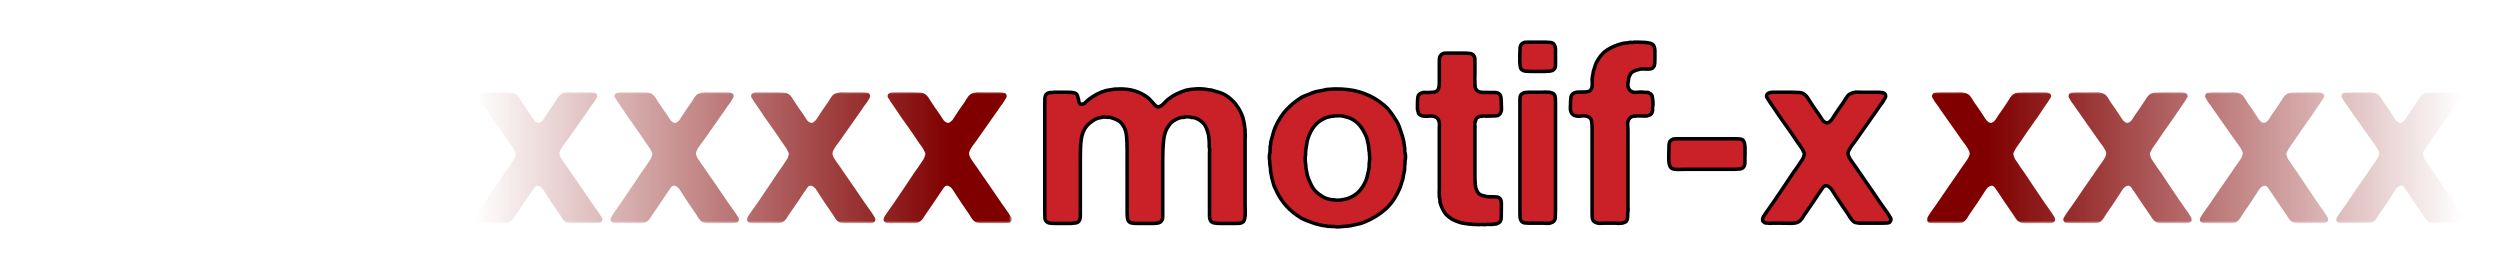 <?xml version="1.0" encoding="utf-8"?>
<!-- Generator: Adobe Illustrator 16.0.0, SVG Export Plug-In . SVG Version: 6.00 Build 0)  -->
<!DOCTYPE svg PUBLIC "-//W3C//DTD SVG 1.1//EN" "http://www.w3.org/Graphics/SVG/1.1/DTD/svg11.dtd">
<svg version="1.1" id="Layer_1" xmlns="http://www.w3.org/2000/svg" xmlns:xlink="http://www.w3.org/1999/xlink" x="0px" y="0px"
	 width="708px" height="75px" viewBox="0 0 708 75" enable-background="new 0 0 708 75" xml:space="preserve">
<defs>
	<filter id="Adobe_OpacityMaskFilter" filterUnits="userSpaceOnUse" x="134.261" y="26.085" width="152.329" height="37.171">
		<feColorMatrix  type="matrix" values="1 0 0 0 0  0 1 0 0 0  0 0 1 0 0  0 0 0 1 0"/>
	</filter>
</defs>
<mask maskUnits="userSpaceOnUse" x="134.261" y="26.085" width="152.329" height="37.171" id="SVGID_1_">
	<g filter="url(#Adobe_OpacityMaskFilter)">
		
			<linearGradient id="SVGID_2_" gradientUnits="userSpaceOnUse" x1="-197.575" y1="44.25" x2="61.649" y2="44.25" gradientTransform="matrix(0.601 0 0 1 252.939 0)">
			<stop  offset="0" style="stop-color:#FFFFFF;stop-opacity:0"/>
			<stop  offset="0.865" style="stop-color:#FFFFFF"/>
		</linearGradient>
		<rect x="134.167" y="14.5" fill="url(#SVGID_2_)" width="155.833" height="59.5"/>
	</g>
</mask>
<g mask="url(#SVGID_1_)">
	<path fill="#800000000080000000" d="M136.94,26.128h5.76c0.671,0,1.307,0.024,1.908,0.072c0.6,0.048,1.091,0.216,1.476,0.504
		c0.335,0.241,0.636,0.565,0.9,0.972c0.263,0.408,0.516,0.804,0.756,1.188c0.383,0.625,0.792,1.236,1.224,1.836
		c0.432,0.601,0.864,1.213,1.296,1.836c0.239,0.385,0.515,0.817,0.828,1.296c0.312,0.48,0.708,0.792,1.188,0.936
		c0.191,0.048,0.372,0.036,0.54-0.036c0.168-0.072,0.299-0.155,0.396-0.252c0.335-0.24,0.6-0.528,0.792-0.864
		c0.191-0.335,0.407-0.671,0.648-1.008c0.384-0.624,0.792-1.235,1.224-1.836c0.432-0.6,0.864-1.212,1.296-1.836
		c0.384-0.671,0.756-1.248,1.116-1.728c0.36-0.479,0.972-0.816,1.836-1.008c0.335-0.096,0.695-0.131,1.08-0.108
		c0.384,0.025,0.767,0.036,1.152,0.036h4.464c0.479,0,0.947,0.036,1.404,0.108c0.456,0.072,0.731,0.3,0.828,0.684
		c0.095,0.241,0.083,0.468-0.036,0.684c-0.121,0.216-0.229,0.396-0.324,0.54c-0.241,0.48-0.529,0.925-0.864,1.332
		c-0.336,0.409-0.648,0.853-0.936,1.332c-1.105,1.537-2.185,3.073-3.24,4.608c-1.056,1.537-2.136,3.072-3.24,4.608
		c-0.288,0.385-0.576,0.768-0.864,1.152c-0.288,0.385-0.552,0.817-0.792,1.296c-0.097,0.144-0.18,0.336-0.252,0.576
		c-0.072,0.241-0.084,0.48-0.036,0.72c0.144,0.529,0.347,0.972,0.612,1.332c0.263,0.36,0.515,0.732,0.756,1.116
		c0.288,0.385,0.576,0.781,0.864,1.188c0.288,0.408,0.551,0.804,0.792,1.188c1.055,1.488,2.088,2.977,3.096,4.464
		c1.008,1.488,2.04,3,3.096,4.536c0.384,0.576,0.792,1.152,1.224,1.728c0.432,0.576,0.839,1.177,1.224,1.8
		c0.096,0.144,0.216,0.349,0.36,0.612c0.144,0.264,0.144,0.54,0,0.828c-0.097,0.336-0.36,0.529-0.792,0.576
		c-0.432,0.048-0.889,0.072-1.368,0.072h-6.624c-0.241-0.047-0.48-0.083-0.72-0.108c-0.241-0.023-0.48-0.083-0.72-0.18
		c-0.529-0.384-0.961-0.864-1.296-1.44c-0.336-0.576-0.696-1.127-1.08-1.656c-0.529-0.72-1.033-1.451-1.512-2.196
		c-0.48-0.744-0.96-1.476-1.44-2.196c-0.288-0.432-0.637-0.972-1.044-1.62c-0.408-0.648-0.876-1.044-1.404-1.188
		c-0.336-0.096-0.625-0.036-0.864,0.18c-0.241,0.216-0.408,0.421-0.504,0.612c-0.385,0.528-0.756,1.068-1.116,1.62
		c-0.36,0.553-0.732,1.116-1.116,1.692l-2.808,4.104c-0.241,0.385-0.493,0.769-0.756,1.152c-0.265,0.385-0.612,0.696-1.044,0.936
		c-0.529,0.241-1.285,0.349-2.268,0.324c-0.984-0.023-1.861-0.036-2.628-0.036h-2.376c-0.192,0-0.396,0.012-0.612,0.036
		c-0.216,0.025-0.396,0.013-0.54-0.036c-0.192-0.047-0.372-0.06-0.54-0.036c-0.168,0.025-0.324-0.011-0.468-0.108
		c-0.144-0.096-0.252-0.18-0.324-0.252c-0.072-0.072-0.156-0.155-0.252-0.252c-0.048-0.479,0.024-0.875,0.216-1.188
		c0.191-0.312,0.383-0.612,0.576-0.9c0.384-0.527,0.756-1.055,1.116-1.584c0.36-0.527,0.731-1.055,1.116-1.584
		c0.96-1.392,1.919-2.808,2.88-4.248c0.959-1.44,1.919-2.88,2.88-4.32c0.335-0.432,0.648-0.864,0.936-1.296
		c0.288-0.432,0.576-0.864,0.864-1.296c0.24-0.335,0.468-0.671,0.684-1.008c0.216-0.335,0.371-0.744,0.468-1.224
		c0.095-0.239,0.095-0.456,0-0.648c-0.097-0.191-0.169-0.335-0.216-0.432c-0.241-0.527-0.516-0.996-0.828-1.404
		c-0.313-0.407-0.612-0.828-0.9-1.26c-1.104-1.68-2.221-3.3-3.348-4.86c-1.128-1.559-2.245-3.179-3.348-4.86
		c-0.241-0.384-0.504-0.767-0.792-1.152c-0.288-0.384-0.552-0.792-0.792-1.224c-0.097-0.144-0.205-0.312-0.324-0.504
		c-0.12-0.191-0.133-0.407-0.036-0.648c0.095-0.24,0.216-0.396,0.36-0.468c0.144-0.072,0.335-0.155,0.576-0.252
		C136.652,26.2,136.843,26.176,136.94,26.128z"/>
	<path fill="#800000000080000000" d="M175.603,26.128h5.76c0.671,0,1.307,0.024,1.908,0.072c0.6,0.048,1.091,0.216,1.476,0.504
		c0.335,0.241,0.636,0.565,0.9,0.972c0.263,0.408,0.516,0.804,0.756,1.188c0.383,0.625,0.792,1.236,1.224,1.836
		c0.432,0.601,0.864,1.213,1.296,1.836c0.239,0.385,0.515,0.817,0.828,1.296c0.312,0.48,0.708,0.792,1.188,0.936
		c0.191,0.048,0.372,0.036,0.54-0.036c0.168-0.072,0.299-0.155,0.396-0.252c0.335-0.24,0.6-0.528,0.792-0.864
		c0.191-0.335,0.407-0.671,0.648-1.008c0.384-0.624,0.792-1.235,1.224-1.836c0.432-0.6,0.864-1.212,1.296-1.836
		c0.384-0.671,0.756-1.248,1.116-1.728c0.36-0.479,0.972-0.816,1.836-1.008c0.335-0.096,0.695-0.131,1.08-0.108
		c0.384,0.025,0.767,0.036,1.152,0.036h4.464c0.479,0,0.947,0.036,1.404,0.108c0.456,0.072,0.731,0.3,0.828,0.684
		c0.095,0.241,0.083,0.468-0.036,0.684c-0.121,0.216-0.229,0.396-0.324,0.54c-0.241,0.48-0.529,0.925-0.864,1.332
		c-0.336,0.409-0.648,0.853-0.936,1.332c-1.105,1.537-2.185,3.073-3.24,4.608c-1.056,1.537-2.136,3.072-3.24,4.608
		c-0.288,0.385-0.576,0.768-0.864,1.152c-0.288,0.385-0.552,0.817-0.792,1.296c-0.097,0.144-0.18,0.336-0.252,0.576
		c-0.072,0.241-0.084,0.48-0.036,0.72c0.144,0.529,0.347,0.972,0.612,1.332c0.263,0.36,0.515,0.732,0.756,1.116
		c0.288,0.385,0.576,0.781,0.864,1.188c0.288,0.408,0.551,0.804,0.792,1.188c1.055,1.488,2.088,2.977,3.096,4.464
		c1.008,1.488,2.04,3,3.096,4.536c0.384,0.576,0.792,1.152,1.224,1.728c0.432,0.576,0.839,1.177,1.224,1.8
		c0.096,0.144,0.216,0.349,0.36,0.612c0.144,0.264,0.144,0.54,0,0.828c-0.097,0.336-0.36,0.529-0.792,0.576
		c-0.432,0.048-0.889,0.072-1.368,0.072h-6.624c-0.241-0.047-0.48-0.083-0.72-0.108c-0.241-0.023-0.48-0.083-0.72-0.18
		c-0.529-0.384-0.961-0.864-1.296-1.44c-0.336-0.576-0.696-1.127-1.08-1.656c-0.529-0.72-1.033-1.451-1.512-2.196
		c-0.48-0.744-0.96-1.476-1.44-2.196c-0.288-0.432-0.637-0.972-1.044-1.62c-0.408-0.648-0.876-1.044-1.404-1.188
		c-0.336-0.096-0.625-0.036-0.864,0.18c-0.241,0.216-0.408,0.421-0.504,0.612c-0.385,0.528-0.756,1.068-1.116,1.62
		c-0.36,0.553-0.732,1.116-1.116,1.692l-2.808,4.104c-0.241,0.385-0.493,0.769-0.756,1.152c-0.265,0.385-0.612,0.696-1.044,0.936
		c-0.529,0.241-1.285,0.349-2.268,0.324c-0.984-0.023-1.861-0.036-2.628-0.036h-2.376c-0.192,0-0.396,0.012-0.612,0.036
		c-0.216,0.025-0.396,0.013-0.54-0.036c-0.192-0.047-0.372-0.06-0.54-0.036c-0.168,0.025-0.324-0.011-0.468-0.108
		c-0.144-0.096-0.252-0.18-0.324-0.252c-0.072-0.072-0.156-0.155-0.252-0.252c-0.048-0.479,0.024-0.875,0.216-1.188
		c0.191-0.312,0.383-0.612,0.576-0.9c0.384-0.527,0.756-1.055,1.116-1.584c0.36-0.527,0.731-1.055,1.116-1.584
		c0.96-1.392,1.919-2.808,2.88-4.248c0.959-1.44,1.919-2.88,2.88-4.32c0.335-0.432,0.648-0.864,0.936-1.296
		c0.288-0.432,0.576-0.864,0.864-1.296c0.24-0.335,0.468-0.671,0.684-1.008c0.216-0.335,0.371-0.744,0.468-1.224
		c0.095-0.239,0.095-0.456,0-0.648c-0.097-0.191-0.169-0.335-0.216-0.432c-0.241-0.527-0.516-0.996-0.828-1.404
		c-0.313-0.407-0.612-0.828-0.9-1.26c-1.104-1.68-2.221-3.3-3.348-4.86c-1.128-1.559-2.245-3.179-3.348-4.86
		c-0.241-0.384-0.504-0.767-0.792-1.152c-0.288-0.384-0.552-0.792-0.792-1.224c-0.097-0.144-0.205-0.312-0.324-0.504
		c-0.12-0.191-0.133-0.407-0.036-0.648c0.095-0.24,0.216-0.396,0.36-0.468c0.144-0.072,0.335-0.155,0.576-0.252
		C175.315,26.2,175.506,26.176,175.603,26.128z"/>
	<path fill="#800000000080000000" d="M214.266,26.128h5.76c0.671,0,1.307,0.024,1.908,0.072c0.6,0.048,1.091,0.216,1.476,0.504
		c0.335,0.241,0.636,0.565,0.9,0.972c0.263,0.408,0.516,0.804,0.756,1.188c0.383,0.625,0.792,1.236,1.224,1.836
		c0.432,0.601,0.864,1.213,1.296,1.836c0.239,0.385,0.515,0.817,0.828,1.296c0.312,0.48,0.708,0.792,1.188,0.936
		c0.191,0.048,0.372,0.036,0.54-0.036c0.168-0.072,0.299-0.155,0.396-0.252c0.335-0.24,0.6-0.528,0.792-0.864
		c0.191-0.335,0.407-0.671,0.648-1.008c0.384-0.624,0.792-1.235,1.224-1.836c0.432-0.6,0.864-1.212,1.296-1.836
		c0.384-0.671,0.756-1.248,1.116-1.728c0.36-0.479,0.972-0.816,1.836-1.008c0.335-0.096,0.695-0.131,1.08-0.108
		c0.384,0.025,0.767,0.036,1.152,0.036h4.464c0.479,0,0.947,0.036,1.404,0.108c0.456,0.072,0.731,0.3,0.828,0.684
		c0.095,0.241,0.083,0.468-0.036,0.684c-0.121,0.216-0.229,0.396-0.324,0.54c-0.241,0.48-0.529,0.925-0.864,1.332
		c-0.336,0.409-0.648,0.853-0.936,1.332c-1.105,1.537-2.185,3.073-3.24,4.608c-1.056,1.537-2.136,3.072-3.24,4.608
		c-0.288,0.385-0.576,0.768-0.864,1.152c-0.288,0.385-0.552,0.817-0.792,1.296c-0.097,0.144-0.18,0.336-0.252,0.576
		c-0.072,0.241-0.084,0.48-0.036,0.72c0.144,0.529,0.347,0.972,0.612,1.332c0.263,0.36,0.515,0.732,0.756,1.116
		c0.288,0.385,0.576,0.781,0.864,1.188c0.288,0.408,0.551,0.804,0.792,1.188c1.055,1.488,2.088,2.977,3.096,4.464
		c1.008,1.488,2.04,3,3.096,4.536c0.384,0.576,0.792,1.152,1.224,1.728c0.432,0.576,0.839,1.177,1.224,1.8
		c0.096,0.144,0.216,0.349,0.36,0.612c0.144,0.264,0.144,0.54,0,0.828c-0.097,0.336-0.36,0.529-0.792,0.576
		c-0.432,0.048-0.889,0.072-1.368,0.072h-6.624c-0.241-0.047-0.48-0.083-0.72-0.108c-0.241-0.023-0.48-0.083-0.72-0.18
		c-0.529-0.384-0.961-0.864-1.296-1.44c-0.336-0.576-0.696-1.127-1.08-1.656c-0.529-0.72-1.033-1.451-1.512-2.196
		c-0.48-0.744-0.96-1.476-1.44-2.196c-0.288-0.432-0.637-0.972-1.044-1.62c-0.408-0.648-0.876-1.044-1.404-1.188
		c-0.336-0.096-0.625-0.036-0.864,0.18c-0.241,0.216-0.408,0.421-0.504,0.612c-0.385,0.528-0.756,1.068-1.116,1.62
		c-0.36,0.553-0.732,1.116-1.116,1.692l-2.808,4.104c-0.241,0.385-0.493,0.769-0.756,1.152c-0.265,0.385-0.612,0.696-1.044,0.936
		c-0.529,0.241-1.285,0.349-2.268,0.324c-0.984-0.023-1.861-0.036-2.628-0.036h-2.376c-0.192,0-0.396,0.012-0.612,0.036
		c-0.216,0.025-0.396,0.013-0.54-0.036c-0.192-0.047-0.372-0.06-0.54-0.036c-0.168,0.025-0.324-0.011-0.468-0.108
		c-0.144-0.096-0.252-0.18-0.324-0.252c-0.072-0.072-0.156-0.155-0.252-0.252c-0.048-0.479,0.024-0.875,0.216-1.188
		c0.191-0.312,0.383-0.612,0.576-0.9c0.384-0.527,0.756-1.055,1.116-1.584c0.36-0.527,0.731-1.055,1.116-1.584
		c0.96-1.392,1.919-2.808,2.88-4.248c0.959-1.44,1.919-2.88,2.88-4.32c0.335-0.432,0.648-0.864,0.936-1.296
		c0.288-0.432,0.576-0.864,0.864-1.296c0.24-0.335,0.468-0.671,0.684-1.008c0.216-0.335,0.371-0.744,0.468-1.224
		c0.095-0.239,0.095-0.456,0-0.648c-0.097-0.191-0.169-0.335-0.216-0.432c-0.241-0.527-0.516-0.996-0.828-1.404
		c-0.313-0.407-0.612-0.828-0.9-1.26c-1.104-1.68-2.221-3.3-3.348-4.86c-1.128-1.559-2.245-3.179-3.348-4.86
		c-0.241-0.384-0.504-0.767-0.792-1.152c-0.288-0.384-0.552-0.792-0.792-1.224c-0.097-0.144-0.205-0.312-0.324-0.504
		c-0.12-0.191-0.133-0.407-0.036-0.648c0.095-0.24,0.216-0.396,0.36-0.468c0.144-0.072,0.335-0.155,0.576-0.252
		C213.978,26.2,214.169,26.176,214.266,26.128z"/>
	<path fill="#800000000080000000" d="M252.929,26.128h5.76c0.671,0,1.307,0.024,1.908,0.072c0.6,0.048,1.091,0.216,1.476,0.504
		c0.335,0.241,0.636,0.565,0.9,0.972c0.263,0.408,0.516,0.804,0.756,1.188c0.383,0.625,0.792,1.236,1.224,1.836
		c0.432,0.601,0.864,1.213,1.296,1.836c0.239,0.385,0.515,0.817,0.828,1.296c0.312,0.48,0.708,0.792,1.188,0.936
		c0.191,0.048,0.372,0.036,0.54-0.036c0.168-0.072,0.299-0.155,0.396-0.252c0.335-0.24,0.6-0.528,0.792-0.864
		c0.191-0.335,0.407-0.671,0.648-1.008c0.384-0.624,0.792-1.235,1.224-1.836c0.432-0.6,0.864-1.212,1.296-1.836
		c0.384-0.671,0.756-1.248,1.116-1.728c0.36-0.479,0.972-0.816,1.836-1.008c0.335-0.096,0.695-0.131,1.08-0.108
		c0.384,0.025,0.767,0.036,1.152,0.036h4.464c0.479,0,0.947,0.036,1.404,0.108c0.456,0.072,0.731,0.3,0.828,0.684
		c0.095,0.241,0.083,0.468-0.036,0.684c-0.121,0.216-0.229,0.396-0.324,0.54c-0.241,0.48-0.529,0.925-0.864,1.332
		c-0.336,0.409-0.648,0.853-0.936,1.332c-1.105,1.537-2.185,3.073-3.24,4.608c-1.056,1.537-2.136,3.072-3.24,4.608
		c-0.288,0.385-0.576,0.768-0.864,1.152c-0.288,0.385-0.552,0.817-0.792,1.296c-0.097,0.144-0.18,0.336-0.252,0.576
		c-0.072,0.241-0.084,0.48-0.036,0.72c0.144,0.529,0.347,0.972,0.612,1.332c0.263,0.36,0.515,0.732,0.756,1.116
		c0.288,0.385,0.576,0.781,0.864,1.188c0.288,0.408,0.551,0.804,0.792,1.188c1.055,1.488,2.088,2.977,3.096,4.464
		c1.008,1.488,2.04,3,3.096,4.536c0.384,0.576,0.792,1.152,1.224,1.728c0.432,0.576,0.839,1.177,1.224,1.8
		c0.096,0.144,0.216,0.349,0.36,0.612c0.144,0.264,0.144,0.54,0,0.828c-0.097,0.336-0.36,0.529-0.792,0.576
		c-0.432,0.048-0.889,0.072-1.368,0.072h-6.624c-0.241-0.047-0.48-0.083-0.72-0.108c-0.241-0.023-0.48-0.083-0.72-0.18
		c-0.529-0.384-0.961-0.864-1.296-1.44c-0.336-0.576-0.696-1.127-1.08-1.656c-0.529-0.72-1.033-1.451-1.512-2.196
		c-0.48-0.744-0.96-1.476-1.44-2.196c-0.288-0.432-0.637-0.972-1.044-1.62c-0.408-0.648-0.876-1.044-1.404-1.188
		c-0.336-0.096-0.625-0.036-0.864,0.18c-0.241,0.216-0.408,0.421-0.504,0.612c-0.385,0.528-0.756,1.068-1.116,1.62
		c-0.36,0.553-0.732,1.116-1.116,1.692l-2.808,4.104c-0.241,0.385-0.493,0.769-0.756,1.152c-0.265,0.385-0.612,0.696-1.044,0.936
		c-0.529,0.241-1.285,0.349-2.268,0.324c-0.984-0.023-1.861-0.036-2.628-0.036h-2.376c-0.192,0-0.396,0.012-0.612,0.036
		c-0.216,0.025-0.396,0.013-0.54-0.036c-0.192-0.047-0.372-0.06-0.54-0.036c-0.168,0.025-0.324-0.011-0.468-0.108
		c-0.144-0.096-0.252-0.18-0.324-0.252c-0.072-0.072-0.156-0.155-0.252-0.252c-0.048-0.479,0.024-0.875,0.216-1.188
		c0.191-0.312,0.383-0.612,0.576-0.9c0.384-0.527,0.756-1.055,1.116-1.584c0.36-0.527,0.731-1.055,1.116-1.584
		c0.96-1.392,1.919-2.808,2.88-4.248c0.959-1.44,1.919-2.88,2.88-4.32c0.335-0.432,0.648-0.864,0.936-1.296
		c0.288-0.432,0.576-0.864,0.864-1.296c0.24-0.335,0.468-0.671,0.684-1.008c0.216-0.335,0.371-0.744,0.468-1.224
		c0.095-0.239,0.095-0.456,0-0.648c-0.097-0.191-0.169-0.335-0.216-0.432c-0.241-0.527-0.516-0.996-0.828-1.404
		c-0.313-0.407-0.612-0.828-0.9-1.26c-1.104-1.68-2.221-3.3-3.348-4.86c-1.128-1.559-2.245-3.179-3.348-4.86
		c-0.241-0.384-0.504-0.767-0.792-1.152c-0.288-0.384-0.552-0.792-0.792-1.224c-0.097-0.144-0.205-0.312-0.324-0.504
		c-0.12-0.191-0.133-0.407-0.036-0.648c0.095-0.24,0.216-0.396,0.36-0.468c0.144-0.072,0.335-0.155,0.576-0.252
		C252.641,26.2,252.833,26.176,252.929,26.128z"/>
</g>
<g>
	<path fill="#CA2027" stroke="#000000" stroke-miterlimit="10" d="M316.752,25.192c1.775-0.047,3.336,0.144,4.68,0.576
		c1.343,0.432,2.52,1.033,3.528,1.8c0.384,0.288,0.731,0.625,1.044,1.008c0.312,0.385,0.659,0.769,1.044,1.152
		c0.096,0.097,0.252,0.228,0.468,0.396c0.216,0.168,0.443,0.205,0.684,0.108c0.527-0.144,1.031-0.492,1.512-1.044
		c0.479-0.551,0.936-0.972,1.368-1.26c0.671-0.527,1.392-0.972,2.16-1.332c0.767-0.36,1.631-0.708,2.592-1.044
		c0.384-0.096,0.852-0.18,1.404-0.252c0.551-0.072,1.127-0.119,1.728-0.144c0.6-0.023,1.176-0.011,1.728,0.036
		c0.551,0.048,1.044,0.12,1.476,0.216c0.24,0.048,0.456,0.072,0.648,0.072c0.191,0,0.407,0.048,0.648,0.144
		c0.672,0.192,1.32,0.384,1.944,0.576c0.623,0.192,1.199,0.457,1.728,0.792c2.016,1.249,3.528,3.072,4.536,5.472
		c0.191,0.432,0.335,0.876,0.432,1.332c0.096,0.457,0.191,0.9,0.288,1.332c0.047,0.336,0.083,0.648,0.108,0.936
		c0.023,0.288,0.06,0.576,0.108,0.864v0.72c0.047,0.288,0.06,0.624,0.036,1.008c-0.025,0.385-0.036,0.745-0.036,1.08v4.176v14.04
		c0,0.385,0.011,0.828,0.036,1.332c0.023,0.504,0.023,0.984,0,1.44c-0.025,0.457-0.084,0.889-0.18,1.296
		c-0.097,0.408-0.241,0.684-0.432,0.828c-0.288,0.241-0.661,0.373-1.116,0.396c-0.457,0.025-0.948,0.036-1.476,0.036h-3.816
		c-0.673,0-1.272-0.047-1.8-0.144c-0.529-0.096-0.889-0.36-1.08-0.792c-0.144-0.335-0.216-0.708-0.216-1.116
		c0-0.408,0-0.804,0-1.188v-4.032v-9.72v-3.024c0-0.24,0.011-0.504,0.036-0.792c0.024-0.288-0.012-0.551-0.108-0.792v-0.576
		c0-0.288,0-0.576,0-0.864s-0.025-0.576-0.072-0.864c-0.048-0.191-0.072-0.396-0.072-0.612c0-0.216-0.025-0.419-0.072-0.612
		c-0.192-0.72-0.396-1.355-0.612-1.908c-0.216-0.551-0.54-1.044-0.972-1.476c-0.673-0.671-1.489-1.152-2.448-1.44
		c-0.192-0.047-0.36-0.06-0.504-0.036c-0.144,0.024-0.313-0.011-0.504-0.108c-0.192-0.047-0.421-0.083-0.684-0.108
		c-0.265-0.023-0.517-0.011-0.756,0.036c-0.288,0.097-0.576,0.144-0.864,0.144s-0.576,0.048-0.864,0.144
		c-1.393,0.48-2.401,1.2-3.024,2.16c-0.816,1.105-1.308,2.484-1.476,4.14c-0.169,1.656-0.252,3.468-0.252,5.436v9.504v5.328
		c0,0.48,0,0.961,0,1.44c0,0.48-0.12,0.864-0.36,1.152c-0.241,0.336-0.588,0.54-1.044,0.612c-0.457,0.072-0.972,0.108-1.548,0.108
		h-3.888c-0.432,0-0.853-0.011-1.26-0.036c-0.409-0.023-0.756-0.083-1.044-0.18c-0.48-0.24-0.756-0.624-0.828-1.152
		c-0.072-0.527-0.108-1.127-0.108-1.8v-6.12V42.688c0-1.392-0.048-2.711-0.144-3.96c-0.097-1.248-0.409-2.279-0.936-3.096
		c-0.385-0.672-0.876-1.176-1.476-1.512c-0.601-0.335-1.332-0.623-2.196-0.864c-0.192-0.047-0.385-0.06-0.576-0.036
		c-0.192,0.025-0.408,0.012-0.648-0.036c-0.529-0.095-1.033-0.047-1.512,0.144c-0.097,0-0.192,0.013-0.288,0.036
		c-0.097,0.025-0.192,0.036-0.288,0.036c-0.769,0.241-1.512,0.648-2.232,1.224c-0.768,0.576-1.356,1.236-1.764,1.98
		c-0.409,0.745-0.696,1.584-0.864,2.52c-0.168,0.936-0.264,1.956-0.288,3.06c-0.024,1.105-0.036,2.304-0.036,3.6v9.72v4.392
		c0,0.432,0,0.864,0,1.296s-0.072,0.816-0.216,1.152c-0.192,0.432-0.552,0.696-1.08,0.792c-0.529,0.097-1.128,0.144-1.8,0.144
		h-3.744c-0.48,0-0.948-0.011-1.404-0.036c-0.457-0.023-0.828-0.131-1.116-0.324c-0.432-0.24-0.66-0.684-0.684-1.332
		c-0.025-0.648-0.036-1.332-0.036-2.052v-8.424V33.544v-4.32c0-0.527,0.011-0.996,0.036-1.404c0.023-0.407,0.131-0.756,0.324-1.044
		c0.24-0.288,0.624-0.479,1.152-0.576h0.432c0.24-0.047,0.492-0.072,0.756-0.072c0.263,0,0.515,0,0.756,0h2.952
		c0.384,0,0.756,0.012,1.116,0.036c0.36,0.025,0.684,0.084,0.972,0.18c0.383,0.144,0.635,0.385,0.756,0.72
		c0.119,0.336,0.227,0.72,0.324,1.152c0.047,0.144,0.06,0.277,0.036,0.396c-0.024,0.12,0.011,0.229,0.108,0.324
		c0.047,0.144,0.108,0.252,0.18,0.324c0.072,0.072,0.155,0.156,0.252,0.252c0.576,0.048,1.055-0.131,1.44-0.54
		c0.384-0.407,0.744-0.731,1.08-0.972c0.672-0.479,1.355-0.912,2.052-1.296c0.695-0.383,1.451-0.695,2.268-0.936
		c0.432-0.144,0.864-0.239,1.296-0.288c0.432-0.047,0.888-0.12,1.368-0.216c0.144-0.047,0.36-0.06,0.648-0.036
		C316.464,25.252,316.656,25.24,316.752,25.192z"/>
	<path fill="#CA2027" stroke="#000000" stroke-miterlimit="10" d="M397.896,43.192c0.096,0.288,0.144,0.696,0.144,1.224
		c0,0.528-0.048,0.936-0.144,1.224v0.72c-0.097,0.385-0.133,0.768-0.108,1.152c0.023,0.385-0.013,0.769-0.108,1.152
		c-0.097,0.336-0.169,0.648-0.216,0.936c-0.048,0.288-0.097,0.601-0.144,0.936c-0.192,0.529-0.36,1.069-0.504,1.62
		c-0.144,0.552-0.336,1.069-0.576,1.548c-1.008,2.304-2.329,4.176-3.96,5.616c-1.632,1.44-3.6,2.64-5.904,3.6
		c-0.576,0.241-1.165,0.419-1.764,0.54c-0.601,0.119-1.212,0.252-1.836,0.396c-0.241,0.095-0.504,0.144-0.792,0.144
		s-0.552,0.023-0.792,0.072c-0.144,0-0.3,0.011-0.468,0.036c-0.169,0.023-0.324,0.036-0.468,0.036
		c-0.241,0.047-0.625,0.083-1.152,0.108c-0.529,0.023-0.936-0.013-1.224-0.108h-0.72c-0.241-0.048-0.493-0.061-0.756-0.036
		c-0.264,0.023-0.516-0.013-0.756-0.108c-0.192-0.049-0.373-0.072-0.54-0.072c-0.169,0-0.373-0.025-0.612-0.072
		c-0.48-0.144-0.961-0.265-1.44-0.36c-0.48-0.097-0.936-0.239-1.368-0.432c-0.576-0.191-1.116-0.384-1.62-0.576
		c-0.504-0.191-1.021-0.432-1.548-0.72c-1.681-1.008-3.121-2.184-4.32-3.528c-1.201-1.343-2.208-2.952-3.024-4.824
		c-0.241-0.432-0.42-0.888-0.54-1.368c-0.12-0.479-0.252-0.983-0.396-1.512c-0.097-0.239-0.144-0.456-0.144-0.648
		c0-0.191-0.049-0.407-0.144-0.648c-0.097-0.384-0.144-0.78-0.144-1.188c0-0.407-0.048-0.803-0.144-1.188
		c-0.048-0.24-0.072-0.456-0.072-0.648c0-0.191,0-0.407,0-0.648c-0.097-0.288-0.133-0.695-0.108-1.224
		c0.024-0.528,0.083-0.936,0.18-1.224v-0.504c0.047-0.24,0.06-0.492,0.036-0.756c-0.025-0.263,0.011-0.515,0.108-0.756
		c0.047-0.24,0.072-0.468,0.072-0.684c0-0.216,0.047-0.443,0.144-0.684c0.191-0.624,0.36-1.235,0.504-1.836
		c0.144-0.6,0.335-1.188,0.576-1.764c0.864-1.968,1.896-3.611,3.096-4.932c1.199-1.319,2.664-2.531,4.392-3.636
		c0.479-0.24,0.983-0.456,1.512-0.648c0.527-0.191,1.055-0.407,1.584-0.648c0.623-0.24,1.271-0.407,1.944-0.504
		c0.672-0.095,1.368-0.239,2.088-0.432c0.384-0.047,0.744-0.072,1.08-0.072c0.335,0,0.672-0.023,1.008-0.072
		c2.783-0.047,5.195,0.241,7.236,0.864c2.04,0.625,3.852,1.488,5.436,2.592c0.528,0.385,1.067,0.804,1.62,1.26
		c0.551,0.457,1.019,0.948,1.404,1.476c0.384,0.48,0.731,0.961,1.044,1.44c0.312,0.48,0.636,0.984,0.972,1.512
		c0.335,0.529,0.6,1.092,0.792,1.692c0.191,0.601,0.407,1.236,0.648,1.908c0.144,0.385,0.263,0.792,0.36,1.224
		c0.096,0.432,0.191,0.864,0.288,1.296c0.047,0.192,0.072,0.385,0.072,0.576c0,0.192,0.023,0.385,0.072,0.576
		c0.096,0.241,0.119,0.504,0.072,0.792C397.775,42.688,397.799,42.952,397.896,43.192z M387.816,45.784
		c0.047-0.24,0.072-0.587,0.072-1.044c0-0.456-0.025-0.803-0.072-1.044V43.12c-0.097-0.239-0.144-0.504-0.144-0.792
		s-0.025-0.551-0.072-0.792c0-0.191-0.025-0.335-0.072-0.432c-0.097-0.384-0.18-0.78-0.252-1.188
		c-0.072-0.408-0.18-0.804-0.324-1.188c-0.529-1.248-1.152-2.315-1.872-3.204c-0.72-0.888-1.681-1.595-2.88-2.124
		c-0.288-0.096-0.576-0.18-0.864-0.252c-0.288-0.072-0.601-0.155-0.936-0.252c-0.385-0.096-0.792-0.132-1.224-0.108
		c-0.432,0.025-0.864,0.036-1.296,0.036c-0.144,0.097-0.312,0.133-0.504,0.108c-0.192-0.023-0.36-0.011-0.504,0.036
		c-0.336,0.097-0.661,0.18-0.972,0.252c-0.312,0.072-0.588,0.18-0.828,0.324c-1.2,0.529-2.172,1.285-2.916,2.268
		c-0.745,0.984-1.332,2.124-1.764,3.42c-0.144,0.48-0.252,0.984-0.324,1.512c-0.072,0.529-0.156,1.057-0.252,1.584
		c-0.048,0.241-0.072,0.48-0.072,0.72c0,0.241,0,0.48,0,0.72c-0.097,0.336-0.133,0.841-0.108,1.512
		c0.024,0.673,0.083,1.177,0.18,1.512v0.648c0.096,0.385,0.167,0.756,0.216,1.116c0.047,0.36,0.12,0.732,0.216,1.116
		c0.479,1.44,0.996,2.604,1.548,3.492c0.551,0.889,1.428,1.692,2.628,2.412c0.335,0.241,0.708,0.432,1.116,0.576
		c0.407,0.144,0.828,0.264,1.26,0.36c0.191,0.048,0.36,0.061,0.504,0.036c0.144-0.024,0.312-0.011,0.504,0.036
		c0.191,0.048,0.396,0.084,0.612,0.108c0.216,0.024,0.419,0.012,0.612-0.036h0.576c0.384-0.096,0.767-0.167,1.152-0.216
		c0.384-0.047,0.744-0.144,1.08-0.288c1.248-0.479,2.256-1.127,3.024-1.944c0.768-0.816,1.416-1.824,1.944-3.024
		c0.191-0.479,0.335-0.959,0.432-1.44c0.096-0.479,0.216-0.983,0.36-1.512c0.047-0.191,0.072-0.372,0.072-0.54
		c0-0.168,0.024-0.348,0.072-0.54c0-0.24,0-0.468,0-0.684S387.768,46.024,387.816,45.784z"/>
	<path fill="#CA2027" stroke="#000000" stroke-miterlimit="10" d="M409.631,15.04h4.824c0.72,0,1.356,0.036,1.908,0.108
		c0.551,0.072,0.947,0.372,1.188,0.9c0.096,0.241,0.144,0.529,0.144,0.864c0,0.336,0,0.673,0,1.008v3.24
		c0,0.241-0.013,0.517-0.036,0.828c-0.025,0.312-0.012,0.588,0.036,0.828v0.792c0,0.385,0.023,0.732,0.072,1.044
		c0.047,0.312,0.167,0.588,0.36,0.828c0.335,0.432,0.947,0.66,1.836,0.684c0.887,0.025,1.739,0.036,2.556,0.036
		c0.288,0,0.576,0,0.864,0s0.551,0.048,0.792,0.144c0.527,0.241,0.828,0.673,0.9,1.296c0.072,0.625,0.108,1.321,0.108,2.088
		c0,0.336,0.011,0.672,0.036,1.008c0.023,0.336-0.012,0.625-0.108,0.864c-0.241,0.769-0.745,1.177-1.512,1.224
		c-0.769,0.048-1.632,0.072-2.592,0.072c-0.192,0-0.396-0.011-0.612-0.036c-0.216-0.024-0.396-0.011-0.54,0.036
		c-0.192,0.048-0.36,0.061-0.504,0.036c-0.144-0.023-0.288,0.013-0.432,0.108c-0.385,0.097-0.66,0.301-0.828,0.612
		c-0.169,0.312-0.3,0.684-0.396,1.116c-0.048,0.241-0.048,0.504,0,0.792c0.047,0.288,0.047,0.553,0,0.792v4.464v8.424
		c0,1.2,0.036,2.245,0.108,3.132c0.072,0.889,0.371,1.668,0.9,2.34c0.24,0.288,0.563,0.493,0.972,0.612
		c0.407,0.121,0.828,0.229,1.26,0.324c0.144,0.048,0.299,0.061,0.468,0.036c0.167-0.023,0.299-0.011,0.396,0.036h0.792
		c0.527,0,0.983,0.025,1.368,0.072c0.384,0.048,0.695,0.241,0.936,0.576c0.191,0.288,0.288,0.661,0.288,1.116
		c0,0.457,0,0.925,0,1.404c0,1.008-0.012,1.933-0.036,2.772c-0.024,0.84-0.42,1.404-1.188,1.692
		c-0.241,0.096-0.457,0.132-0.648,0.108c-0.192-0.025-0.408,0.011-0.648,0.108h-0.72c-0.097,0-0.241-0.013-0.432-0.036
		c-0.192-0.025-0.36-0.012-0.504,0.036c-0.241,0.047-0.493,0.06-0.756,0.036c-0.264-0.025-0.516-0.036-0.756-0.036
		c-0.241,0-0.48,0.011-0.72,0.036c-0.241,0.023-0.457,0.011-0.648-0.036h-0.792c-0.241-0.048-0.504-0.072-0.792-0.072
		c-0.288,0-0.552-0.024-0.792-0.072c-0.336-0.048-0.648-0.097-0.936-0.144c-0.288-0.047-0.576-0.096-0.864-0.144
		c-0.529-0.144-1.033-0.312-1.512-0.504c-0.48-0.191-0.936-0.407-1.368-0.648c-0.144-0.096-0.288-0.204-0.432-0.324
		c-0.144-0.119-0.312-0.252-0.504-0.396c-0.097-0.096-0.216-0.204-0.36-0.324c-0.144-0.12-0.265-0.228-0.36-0.324
		c-0.673-0.911-1.177-1.919-1.512-3.024c-0.097-0.191-0.133-0.371-0.108-0.54c0.023-0.167,0.011-0.371-0.036-0.612
		c-0.048-0.096-0.072-0.216-0.072-0.36s-0.024-0.263-0.072-0.36V55c-0.048-0.191-0.061-0.407-0.036-0.648
		c0.024-0.239,0.036-0.479,0.036-0.72v-2.736V40.168v-3.816c0-0.335,0.011-0.671,0.036-1.008c0.023-0.335-0.013-0.648-0.108-0.936
		c-0.192-0.671-0.528-1.104-1.008-1.296c-0.529-0.24-1.2-0.312-2.016-0.216c-0.816,0.097-1.512,0.024-2.088-0.216
		c-0.385-0.144-0.625-0.36-0.72-0.648c-0.097-0.288-0.192-0.648-0.288-1.08V29.44c0-0.864,0.047-1.56,0.144-2.088
		c0.095-0.527,0.504-0.887,1.224-1.08c0.191-0.096,0.384-0.132,0.576-0.108c0.191,0.025,0.407,0.036,0.648,0.036
		c0.72,0,1.392-0.036,2.016-0.108c0.623-0.072,1.055-0.348,1.296-0.828c0.144-0.335,0.227-0.72,0.252-1.152
		c0.024-0.432,0.036-0.864,0.036-1.296v-4.464c0-0.383,0-0.792,0-1.224c0-0.432,0.047-0.792,0.144-1.08
		c0.24-0.479,0.6-0.792,1.08-0.936c0.095-0.047,0.227-0.06,0.396-0.036C409.403,15.101,409.534,15.088,409.631,15.04z"/>
	<path fill="#CA2027" stroke="#000000" stroke-miterlimit="10" d="M440.015,12.448c0.335,0.385,0.504,0.961,0.504,1.728
		c0,0.769,0,1.512,0,2.232c0,0.625,0,1.272,0,1.944c0,0.673-0.169,1.128-0.504,1.368c-0.288,0.241-0.661,0.385-1.116,0.432
		c-0.457,0.048-0.948,0.072-1.476,0.072h-4.032c-0.529,0-0.997-0.023-1.404-0.072c-0.408-0.047-0.756-0.191-1.044-0.432
		c-0.192-0.144-0.324-0.419-0.396-0.828c-0.072-0.407-0.12-0.864-0.144-1.368c-0.025-0.504-0.025-1.02,0-1.548
		c0.024-0.527,0.036-0.983,0.036-1.368c0-0.384,0.011-0.731,0.036-1.044c0.023-0.312,0.108-0.587,0.252-0.828
		c0.096-0.191,0.227-0.335,0.396-0.432c0.167-0.096,0.348-0.191,0.54-0.288c0.095,0,0.216-0.011,0.36-0.036
		c0.144-0.024,0.263-0.036,0.36-0.036h5.256c0.479,0,0.936,0.025,1.368,0.072C439.438,12.064,439.773,12.208,440.015,12.448z
		 M440.519,59.32c0,0.961-0.025,1.776-0.072,2.448c-0.048,0.673-0.48,1.128-1.296,1.368c-0.288,0.097-0.601,0.133-0.936,0.108
		c-0.336-0.023-0.696-0.036-1.08-0.036h-4.032c-0.432,0-0.853-0.024-1.26-0.072c-0.408-0.047-0.708-0.191-0.9-0.432
		c-0.288-0.335-0.444-0.756-0.468-1.26c-0.025-0.504-0.036-1.044-0.036-1.62V29.44c0-0.479,0-0.96,0-1.44
		c0-0.479,0.096-0.864,0.288-1.152c0.288-0.335,0.695-0.551,1.224-0.648c0.096-0.047,0.228-0.06,0.396-0.036
		c0.168,0.025,0.299,0.013,0.396-0.036h3.6c0.288,0,0.612-0.011,0.972-0.036c0.36-0.023,0.659-0.011,0.9,0.036h0.576
		c0.288,0.097,0.551,0.168,0.792,0.216c0.24,0.048,0.432,0.192,0.576,0.432c0.191,0.241,0.299,0.576,0.324,1.008
		c0.023,0.432,0.036,0.889,0.036,1.368V59.32z"/>
	<path fill="#CA2027" stroke="#000000" stroke-miterlimit="10" d="M462.766,11.944c0.432,0,0.924,0,1.476,0
		c0.551,0,1.104,0.025,1.656,0.072c0.551,0.048,1.044,0.133,1.476,0.252c0.432,0.121,0.72,0.301,0.864,0.54
		c0.288,0.385,0.432,0.925,0.432,1.62c0,0.696,0,1.357,0,1.98c0,0.48-0.012,0.961-0.036,1.44c-0.025,0.48-0.133,0.84-0.324,1.08
		c-0.192,0.288-0.432,0.468-0.72,0.54c-0.288,0.072-0.612,0.108-0.972,0.108s-0.72-0.011-1.08-0.036
		c-0.36-0.023-0.708-0.011-1.044,0.036c-0.864,0.192-1.537,0.421-2.016,0.684c-0.48,0.264-0.864,0.804-1.152,1.62
		c-0.097,0.144-0.133,0.277-0.108,0.396c0.023,0.12,0.011,0.252-0.036,0.396c-0.048,0.192-0.097,0.48-0.144,0.864
		c-0.048,0.385-0.048,0.696,0,0.936c0.096,0.336,0.216,0.625,0.36,0.864c0.144,0.241,0.36,0.432,0.648,0.576
		c0.479,0.241,1.056,0.313,1.728,0.216c0.672-0.096,1.296-0.096,1.872,0c0.24,0.048,0.443,0.061,0.612,0.036
		c0.167-0.023,0.348-0.011,0.54,0.036c0.432,0.192,0.743,0.409,0.936,0.648c0.096,0.144,0.168,0.373,0.216,0.684
		c0.047,0.313,0.096,0.648,0.144,1.008c0.047,0.36,0.06,0.72,0.036,1.08c-0.024,0.36-0.061,0.637-0.108,0.828
		c-0.048,0.192-0.048,0.373,0,0.54c0.047,0.169,0.024,0.349-0.072,0.54c-0.097,0.576-0.385,0.936-0.864,1.08
		c-0.385,0.192-0.84,0.277-1.368,0.252c-0.529-0.024-1.057-0.036-1.584-0.036c-0.144,0-0.313,0-0.504,0
		c-0.192,0-0.36,0.025-0.504,0.072h-0.576c-0.817,0.192-1.321,0.72-1.512,1.584c-0.097,0.288-0.12,0.624-0.072,1.008
		c0.047,0.385,0.072,0.769,0.072,1.152v4.392v14.04v3.384c0,0.288,0.011,0.588,0.036,0.9c0.023,0.312-0.013,0.588-0.108,0.828v0.792
		c0,0.769-0.121,1.321-0.36,1.656c-0.097,0.144-0.264,0.252-0.504,0.324c-0.241,0.072-0.48,0.157-0.72,0.252h-0.36
		c-0.241,0.048-0.504,0.061-0.792,0.036c-0.288-0.023-0.552-0.036-0.792-0.036h-3.168c-0.336,0-0.684,0.012-1.044,0.036
		c-0.36,0.025-0.66-0.011-0.9-0.108c-0.576-0.144-0.961-0.384-1.152-0.72c-0.144-0.24-0.229-0.551-0.252-0.936
		c-0.024-0.384-0.036-0.768-0.036-1.152v-3.744v-20.16c0-0.815-0.048-1.523-0.144-2.124c-0.097-0.6-0.432-1.019-1.008-1.26
		c-0.528-0.239-1.177-0.299-1.944-0.18c-0.768,0.12-1.417,0.061-1.944-0.18c-0.529-0.24-0.864-0.648-1.008-1.224
		c-0.095-0.239-0.131-0.527-0.108-0.864c0.025-0.335,0.036-0.672,0.036-1.008c0-0.864,0.047-1.584,0.144-2.16
		c0.096-0.576,0.504-0.983,1.224-1.224c0.383-0.096,0.792-0.144,1.224-0.144c0.432,0,0.852,0,1.26,0c0.407,0,0.78-0.036,1.116-0.108
		c0.335-0.072,0.6-0.252,0.792-0.54c0.335-0.479,0.468-1.091,0.396-1.836c-0.072-0.744-0.036-1.451,0.108-2.124
		c0.047-0.191,0.083-0.384,0.108-0.576c0.023-0.191,0.06-0.407,0.108-0.648c0.191-0.671,0.384-1.284,0.576-1.836
		c0.191-0.551,0.456-1.067,0.792-1.548c0.671-1.152,1.559-2.076,2.664-2.772c1.104-0.695,2.351-1.235,3.744-1.62
		c0.384-0.144,0.792-0.227,1.224-0.252c0.432-0.023,0.864-0.083,1.296-0.18c0.144-0.047,0.36-0.047,0.648,0
		C462.478,12.064,462.669,12.041,462.766,11.944z"/>
	<path fill="#CA2027" stroke="#000000" stroke-miterlimit="10" d="M493.51,39.592c0.24,0.192,0.407,0.493,0.504,0.9
		c0.096,0.409,0.155,0.864,0.18,1.368c0.023,0.504,0.023,1.021,0,1.548c-0.025,0.529-0.036,1.008-0.036,1.44
		c0,0.385,0,0.756,0,1.116s-0.048,0.684-0.144,0.972c-0.241,0.529-0.625,0.828-1.152,0.9c-0.529,0.072-1.152,0.108-1.872,0.108
		h-13.464c-0.625,0-1.368,0.012-2.232,0.036c-0.864,0.024-1.488-0.083-1.872-0.324c-0.288-0.191-0.493-0.492-0.612-0.9
		c-0.12-0.407-0.192-0.864-0.216-1.368c-0.025-0.504-0.025-1.032,0-1.584c0.023-0.551,0.036-1.044,0.036-1.476
		c0-0.432,0.011-0.864,0.036-1.296c0.024-0.432,0.108-0.767,0.252-1.008c0.191-0.24,0.504-0.456,0.936-0.648
		c0.096,0,0.204-0.011,0.324-0.036c0.119-0.024,0.227-0.036,0.324-0.036h16.92c0.432,0,0.828,0.012,1.188,0.036
		C492.97,39.365,493.269,39.448,493.51,39.592z"/>
	<path fill="#CA2027" stroke="#000000" stroke-miterlimit="10" d="M501.861,26.128h5.76c0.671,0,1.307,0.024,1.908,0.072
		c0.6,0.048,1.091,0.216,1.476,0.504c0.335,0.241,0.636,0.565,0.9,0.972c0.263,0.408,0.516,0.804,0.756,1.188
		c0.383,0.625,0.792,1.236,1.224,1.836c0.432,0.601,0.864,1.213,1.296,1.836c0.239,0.385,0.515,0.817,0.828,1.296
		c0.312,0.48,0.708,0.792,1.188,0.936c0.191,0.048,0.372,0.036,0.54-0.036c0.168-0.072,0.299-0.155,0.396-0.252
		c0.335-0.24,0.6-0.528,0.792-0.864c0.191-0.335,0.407-0.671,0.648-1.008c0.384-0.624,0.792-1.235,1.224-1.836
		c0.432-0.6,0.864-1.212,1.296-1.836c0.384-0.671,0.756-1.248,1.116-1.728c0.36-0.479,0.972-0.816,1.836-1.008
		c0.335-0.096,0.695-0.131,1.08-0.108c0.384,0.025,0.767,0.036,1.152,0.036h4.464c0.479,0,0.947,0.036,1.404,0.108
		c0.456,0.072,0.731,0.3,0.828,0.684c0.095,0.241,0.083,0.468-0.036,0.684c-0.121,0.216-0.229,0.396-0.324,0.54
		c-0.241,0.48-0.529,0.925-0.864,1.332c-0.336,0.409-0.648,0.853-0.936,1.332c-1.105,1.537-2.185,3.073-3.24,4.608
		c-1.056,1.537-2.136,3.072-3.24,4.608c-0.288,0.385-0.576,0.768-0.864,1.152c-0.288,0.385-0.552,0.817-0.792,1.296
		c-0.097,0.144-0.18,0.336-0.252,0.576c-0.072,0.241-0.084,0.48-0.036,0.72c0.144,0.529,0.347,0.972,0.612,1.332
		c0.263,0.36,0.515,0.732,0.756,1.116c0.288,0.385,0.576,0.781,0.864,1.188c0.288,0.408,0.551,0.804,0.792,1.188
		c1.055,1.488,2.088,2.977,3.096,4.464c1.008,1.488,2.04,3,3.096,4.536c0.384,0.576,0.792,1.152,1.224,1.728
		c0.432,0.576,0.839,1.177,1.224,1.8c0.096,0.144,0.216,0.349,0.36,0.612c0.144,0.264,0.144,0.54,0,0.828
		c-0.097,0.336-0.36,0.529-0.792,0.576c-0.432,0.048-0.889,0.072-1.368,0.072h-6.624c-0.241-0.047-0.48-0.083-0.72-0.108
		c-0.241-0.023-0.48-0.083-0.72-0.18c-0.529-0.384-0.961-0.864-1.296-1.44c-0.336-0.576-0.696-1.127-1.08-1.656
		c-0.529-0.72-1.033-1.451-1.512-2.196c-0.48-0.744-0.96-1.476-1.44-2.196c-0.288-0.432-0.637-0.972-1.044-1.62
		c-0.408-0.648-0.876-1.044-1.404-1.188c-0.336-0.096-0.625-0.036-0.864,0.18c-0.241,0.216-0.408,0.421-0.504,0.612
		c-0.385,0.528-0.756,1.068-1.116,1.62c-0.36,0.553-0.732,1.116-1.116,1.692l-2.808,4.104c-0.241,0.385-0.493,0.769-0.756,1.152
		c-0.265,0.385-0.612,0.696-1.044,0.936c-0.529,0.241-1.285,0.349-2.268,0.324c-0.984-0.023-1.861-0.036-2.628-0.036h-2.376
		c-0.192,0-0.396,0.012-0.612,0.036c-0.216,0.025-0.396,0.013-0.54-0.036c-0.192-0.047-0.372-0.06-0.54-0.036
		c-0.168,0.025-0.324-0.011-0.468-0.108c-0.144-0.096-0.252-0.18-0.324-0.252c-0.072-0.072-0.156-0.155-0.252-0.252
		c-0.048-0.479,0.024-0.875,0.216-1.188c0.191-0.312,0.383-0.612,0.576-0.9c0.384-0.527,0.756-1.055,1.116-1.584
		c0.36-0.527,0.731-1.055,1.116-1.584c0.96-1.392,1.919-2.808,2.88-4.248c0.959-1.44,1.919-2.88,2.88-4.32
		c0.335-0.432,0.648-0.864,0.936-1.296c0.288-0.432,0.576-0.864,0.864-1.296c0.24-0.335,0.468-0.671,0.684-1.008
		c0.216-0.335,0.371-0.744,0.468-1.224c0.095-0.239,0.095-0.456,0-0.648c-0.097-0.191-0.169-0.335-0.216-0.432
		c-0.241-0.527-0.516-0.996-0.828-1.404c-0.313-0.407-0.612-0.828-0.9-1.26c-1.104-1.68-2.221-3.3-3.348-4.86
		c-1.128-1.559-2.245-3.179-3.348-4.86c-0.241-0.384-0.504-0.767-0.792-1.152c-0.288-0.384-0.552-0.792-0.792-1.224
		c-0.097-0.144-0.205-0.312-0.324-0.504c-0.12-0.191-0.133-0.407-0.036-0.648c0.095-0.24,0.216-0.396,0.36-0.468
		c0.144-0.072,0.335-0.155,0.576-0.252C501.573,26.2,501.765,26.176,501.861,26.128z"/>
</g>
<defs>
	<filter id="Adobe_OpacityMaskFilter_1_" filterUnits="userSpaceOnUse" x="545.658" y="26.085" width="152.329" height="37.171">
		<feColorMatrix  type="matrix" values="1 0 0 0 0  0 1 0 0 0  0 0 1 0 0  0 0 0 1 0"/>
	</filter>
</defs>
<mask maskUnits="userSpaceOnUse" x="545.658" y="26.085" width="152.329" height="37.171" id="SVGID_3_">
	<g filter="url(#Adobe_OpacityMaskFilter_1_)">
		
			<linearGradient id="SVGID_4_" gradientUnits="userSpaceOnUse" x1="-779.791" y1="44.25" x2="-520.567" y2="44.25" gradientTransform="matrix(-0.601 0 0 1 229.309 0)">
			<stop  offset="0" style="stop-color:#FFFFFF;stop-opacity:0"/>
			<stop  offset="0.865" style="stop-color:#FFFFFF"/>
		</linearGradient>
		<rect x="542.248" y="14.5" fill="url(#SVGID_4_)" width="155.833" height="59.5"/>
	</g>
</mask>
<g mask="url(#SVGID_3_)">
	<path fill="#800000000080000000" d="M695.884,26.2c0.241,0.097,0.433,0.18,0.576,0.252c0.144,0.072,0.265,0.229,0.36,0.468
		c0.097,0.241,0.084,0.457-0.036,0.648c-0.12,0.192-0.228,0.36-0.324,0.504c-0.239,0.432-0.504,0.84-0.792,1.224
		c-0.288,0.385-0.551,0.768-0.792,1.152c-1.104,1.681-2.22,3.301-3.349,4.86c-1.127,1.561-2.242,3.181-3.348,4.86
		c-0.287,0.432-0.587,0.853-0.9,1.26c-0.311,0.408-0.586,0.876-0.827,1.404c-0.048,0.097-0.119,0.241-0.216,0.432
		c-0.096,0.192-0.096,0.409,0,0.648c0.097,0.48,0.252,0.889,0.468,1.224c0.216,0.336,0.444,0.673,0.685,1.008
		c0.287,0.432,0.575,0.864,0.863,1.296c0.288,0.432,0.601,0.864,0.936,1.296c0.961,1.44,1.921,2.88,2.881,4.32
		c0.961,1.44,1.92,2.856,2.88,4.248c0.385,0.529,0.756,1.057,1.116,1.584c0.359,0.529,0.732,1.057,1.115,1.584
		c0.193,0.288,0.385,0.588,0.576,0.9c0.192,0.313,0.265,0.709,0.217,1.188c-0.096,0.097-0.181,0.18-0.252,0.252
		c-0.072,0.072-0.181,0.156-0.324,0.252c-0.145,0.097-0.3,0.133-0.469,0.108c-0.168-0.024-0.348-0.011-0.539,0.036
		c-0.145,0.048-0.324,0.061-0.541,0.036c-0.216-0.023-0.42-0.036-0.611-0.036h-2.377c-0.767,0-1.643,0.012-2.627,0.036
		c-0.984,0.025-1.74-0.083-2.269-0.324c-0.432-0.24-0.779-0.551-1.044-0.936c-0.264-0.384-0.516-0.768-0.756-1.152l-2.809-4.104
		c-0.383-0.576-0.756-1.14-1.115-1.692c-0.36-0.551-0.731-1.091-1.116-1.62c-0.096-0.191-0.263-0.396-0.504-0.612
		c-0.239-0.216-0.528-0.275-0.864-0.18c-0.527,0.144-0.996,0.54-1.404,1.188c-0.406,0.648-0.756,1.188-1.043,1.62
		c-0.48,0.72-0.96,1.453-1.44,2.196c-0.479,0.745-0.983,1.476-1.513,2.196c-0.383,0.529-0.743,1.08-1.08,1.656
		c-0.334,0.576-0.767,1.056-1.295,1.44c-0.24,0.097-0.479,0.156-0.721,0.18c-0.239,0.025-0.479,0.061-0.72,0.108h-6.624
		c-0.479,0-0.936-0.024-1.368-0.072c-0.432-0.047-0.695-0.24-0.792-0.576c-0.145-0.288-0.145-0.563,0-0.828
		c0.145-0.263,0.265-0.468,0.36-0.612c0.385-0.623,0.792-1.224,1.224-1.8s0.84-1.152,1.225-1.728
		c1.057-1.536,2.088-3.048,3.096-4.536c1.008-1.487,2.041-2.976,3.096-4.464c0.24-0.384,0.504-0.78,0.792-1.188
		c0.288-0.407,0.576-0.803,0.864-1.188c0.24-0.384,0.492-0.756,0.756-1.116c0.265-0.36,0.469-0.803,0.611-1.332
		c0.049-0.239,0.037-0.479-0.035-0.72c-0.072-0.24-0.155-0.432-0.252-0.576c-0.24-0.479-0.504-0.911-0.792-1.296
		c-0.288-0.384-0.576-0.767-0.864-1.152c-1.104-1.536-2.184-3.071-3.24-4.608c-1.055-1.536-2.135-3.071-3.24-4.608
		c-0.287-0.479-0.6-0.923-0.936-1.332c-0.335-0.407-0.623-0.852-0.863-1.332c-0.096-0.144-0.204-0.324-0.324-0.54
		c-0.119-0.216-0.132-0.443-0.037-0.684c0.098-0.384,0.373-0.612,0.828-0.684c0.457-0.072,0.926-0.108,1.404-0.108h4.465
		c0.385,0,0.768-0.011,1.151-0.036c0.385-0.023,0.745,0.012,1.08,0.108c0.864,0.192,1.476,0.529,1.836,1.008
		c0.36,0.48,0.732,1.056,1.116,1.728c0.432,0.625,0.863,1.237,1.296,1.836c0.433,0.601,0.841,1.212,1.224,1.836
		c0.241,0.336,0.457,0.673,0.648,1.008c0.192,0.336,0.457,0.625,0.792,0.864c0.097,0.097,0.228,0.18,0.396,0.252
		c0.169,0.072,0.35,0.084,0.541,0.036c0.48-0.144,0.876-0.456,1.188-0.936c0.312-0.479,0.588-0.911,0.828-1.296
		c0.432-0.623,0.863-1.235,1.296-1.836c0.432-0.6,0.841-1.211,1.224-1.836c0.24-0.384,0.493-0.78,0.756-1.188
		c0.265-0.407,0.564-0.731,0.9-0.972c0.385-0.288,0.877-0.456,1.477-0.504c0.6-0.047,1.236-0.072,1.907-0.072h5.761
		C695.404,26.176,695.596,26.2,695.884,26.2z"/>
	<path fill="#800000000080000000" d="M657.221,26.2c0.241,0.097,0.432,0.18,0.576,0.252c0.145,0.072,0.265,0.229,0.359,0.468
		c0.098,0.241,0.085,0.457-0.035,0.648c-0.119,0.192-0.228,0.36-0.324,0.504c-0.24,0.432-0.504,0.84-0.792,1.224
		c-0.288,0.385-0.552,0.768-0.792,1.152c-1.104,1.681-2.22,3.301-3.348,4.86c-1.127,1.561-2.244,3.181-3.348,4.86
		c-0.289,0.432-0.588,0.853-0.9,1.26c-0.312,0.408-0.588,0.876-0.828,1.404c-0.047,0.097-0.119,0.241-0.217,0.432
		c-0.095,0.192-0.095,0.409,0,0.648c0.098,0.48,0.252,0.889,0.469,1.224c0.216,0.336,0.444,0.673,0.684,1.008
		c0.288,0.432,0.576,0.864,0.864,1.296c0.288,0.432,0.601,0.864,0.937,1.296c0.961,1.44,1.92,2.88,2.879,4.32
		c0.961,1.44,1.921,2.856,2.881,4.248c0.385,0.529,0.756,1.057,1.115,1.584c0.36,0.529,0.732,1.057,1.117,1.584
		c0.191,0.288,0.385,0.588,0.575,0.9c0.192,0.313,0.265,0.709,0.216,1.188c-0.096,0.097-0.18,0.18-0.252,0.252
		c-0.072,0.072-0.18,0.156-0.324,0.252c-0.144,0.097-0.299,0.133-0.467,0.108c-0.168-0.024-0.348-0.011-0.541,0.036
		c-0.144,0.048-0.324,0.061-0.539,0.036c-0.217-0.023-0.42-0.036-0.613-0.036h-2.375c-0.768,0-1.645,0.012-2.629,0.036
		c-0.982,0.025-1.738-0.083-2.268-0.324c-0.432-0.24-0.779-0.551-1.044-0.936c-0.263-0.384-0.515-0.768-0.756-1.152l-2.808-4.104
		c-0.385-0.576-0.756-1.14-1.116-1.692c-0.36-0.551-0.731-1.091-1.116-1.62c-0.096-0.191-0.264-0.396-0.504-0.612
		c-0.24-0.216-0.527-0.275-0.864-0.18c-0.527,0.144-0.995,0.54-1.403,1.188c-0.408,0.648-0.756,1.188-1.045,1.62
		c-0.479,0.72-0.959,1.453-1.439,2.196c-0.479,0.745-0.983,1.476-1.512,2.196c-0.384,0.529-0.744,1.08-1.08,1.656
		c-0.335,0.576-0.767,1.056-1.296,1.44c-0.24,0.097-0.479,0.156-0.72,0.18c-0.24,0.025-0.479,0.061-0.72,0.108h-6.624
		c-0.479,0-0.936-0.024-1.368-0.072c-0.432-0.047-0.695-0.24-0.792-0.576c-0.144-0.288-0.144-0.563,0-0.828
		c0.144-0.263,0.265-0.468,0.36-0.612c0.385-0.623,0.792-1.224,1.224-1.8c0.432-0.576,0.84-1.152,1.224-1.728
		c1.057-1.536,2.088-3.048,3.096-4.536c1.008-1.487,2.041-2.976,3.096-4.464c0.241-0.384,0.504-0.78,0.792-1.188
		c0.288-0.407,0.576-0.803,0.864-1.188c0.241-0.384,0.493-0.756,0.756-1.116c0.265-0.36,0.468-0.803,0.612-1.332
		c0.049-0.239,0.036-0.479-0.036-0.72c-0.072-0.24-0.155-0.432-0.252-0.576c-0.24-0.479-0.504-0.911-0.792-1.296
		c-0.288-0.384-0.576-0.767-0.864-1.152c-1.104-1.536-2.184-3.071-3.24-4.608c-1.055-1.536-2.135-3.071-3.24-4.608
		c-0.288-0.479-0.6-0.923-0.936-1.332c-0.335-0.407-0.623-0.852-0.864-1.332c-0.096-0.144-0.204-0.324-0.324-0.54
		c-0.119-0.216-0.131-0.443-0.036-0.684c0.097-0.384,0.373-0.612,0.828-0.684c0.457-0.072,0.925-0.108,1.404-0.108h4.464
		c0.385,0,0.768-0.011,1.152-0.036c0.385-0.023,0.745,0.012,1.08,0.108c0.864,0.192,1.476,0.529,1.836,1.008
		c0.36,0.48,0.732,1.056,1.116,1.728c0.432,0.625,0.864,1.237,1.296,1.836c0.432,0.601,0.84,1.212,1.225,1.836
		c0.24,0.336,0.456,0.673,0.647,1.008c0.192,0.336,0.456,0.625,0.792,0.864c0.097,0.097,0.229,0.18,0.396,0.252
		c0.168,0.072,0.348,0.084,0.539,0.036c0.48-0.144,0.877-0.456,1.188-0.936c0.312-0.479,0.589-0.911,0.827-1.296
		c0.433-0.623,0.865-1.235,1.297-1.836c0.432-0.6,0.84-1.211,1.224-1.836c0.241-0.384,0.493-0.78,0.757-1.188
		c0.264-0.407,0.564-0.731,0.899-0.972c0.385-0.288,0.876-0.456,1.476-0.504c0.602-0.047,1.236-0.072,1.908-0.072h5.76
		C656.742,26.176,656.934,26.2,657.221,26.2z"/>
	<path fill="#800000000080000000" d="M618.558,26.2c0.241,0.097,0.432,0.18,0.576,0.252c0.144,0.072,0.265,0.229,0.36,0.468
		c0.097,0.241,0.084,0.457-0.036,0.648c-0.12,0.192-0.228,0.36-0.324,0.504c-0.24,0.432-0.504,0.84-0.792,1.224
		c-0.288,0.385-0.551,0.768-0.792,1.152c-1.104,1.681-2.22,3.301-3.348,4.86c-1.127,1.561-2.243,3.181-3.348,4.86
		c-0.288,0.432-0.587,0.853-0.9,1.26c-0.312,0.408-0.587,0.876-0.828,1.404c-0.047,0.097-0.119,0.241-0.216,0.432
		c-0.095,0.192-0.095,0.409,0,0.648c0.097,0.48,0.252,0.889,0.468,1.224c0.216,0.336,0.444,0.673,0.684,1.008
		c0.288,0.432,0.576,0.864,0.864,1.296c0.288,0.432,0.601,0.864,0.936,1.296c0.961,1.44,1.92,2.88,2.88,4.32
		c0.961,1.44,1.92,2.856,2.88,4.248c0.385,0.529,0.756,1.057,1.116,1.584c0.36,0.529,0.732,1.057,1.116,1.584
		c0.192,0.288,0.385,0.588,0.576,0.9c0.192,0.313,0.265,0.709,0.216,1.188c-0.096,0.097-0.18,0.18-0.252,0.252
		c-0.072,0.072-0.18,0.156-0.324,0.252c-0.144,0.097-0.299,0.133-0.468,0.108c-0.168-0.024-0.348-0.011-0.54,0.036
		c-0.144,0.048-0.324,0.061-0.54,0.036c-0.216-0.023-0.42-0.036-0.612-0.036h-2.376c-0.767,0-1.644,0.012-2.628,0.036
		c-0.983,0.025-1.739-0.083-2.268-0.324c-0.432-0.24-0.779-0.551-1.044-0.936c-0.263-0.384-0.515-0.768-0.756-1.152l-2.808-4.104
		c-0.384-0.576-0.756-1.14-1.116-1.692c-0.36-0.551-0.731-1.091-1.116-1.62c-0.096-0.191-0.263-0.396-0.504-0.612
		c-0.24-0.216-0.528-0.275-0.864-0.18c-0.527,0.144-0.996,0.54-1.404,1.188c-0.407,0.648-0.756,1.188-1.044,1.62
		c-0.479,0.72-0.959,1.453-1.44,2.196c-0.479,0.745-0.983,1.476-1.512,2.196c-0.384,0.529-0.744,1.08-1.08,1.656
		c-0.335,0.576-0.767,1.056-1.296,1.44c-0.24,0.097-0.479,0.156-0.72,0.18c-0.24,0.025-0.479,0.061-0.72,0.108h-6.624
		c-0.479,0-0.936-0.024-1.368-0.072c-0.432-0.047-0.695-0.24-0.792-0.576c-0.144-0.288-0.144-0.563,0-0.828
		c0.144-0.263,0.265-0.468,0.36-0.612c0.385-0.623,0.792-1.224,1.224-1.8c0.432-0.576,0.84-1.152,1.224-1.728
		c1.057-1.536,2.088-3.048,3.096-4.536c1.008-1.487,2.041-2.976,3.096-4.464c0.241-0.384,0.504-0.78,0.792-1.188
		c0.288-0.407,0.576-0.803,0.864-1.188c0.241-0.384,0.493-0.756,0.756-1.116c0.265-0.36,0.468-0.803,0.612-1.332
		c0.049-0.239,0.036-0.479-0.036-0.72c-0.072-0.24-0.155-0.432-0.252-0.576c-0.24-0.479-0.504-0.911-0.792-1.296
		c-0.288-0.384-0.576-0.767-0.864-1.152c-1.104-1.536-2.184-3.071-3.24-4.608c-1.055-1.536-2.135-3.071-3.24-4.608
		c-0.288-0.479-0.6-0.923-0.936-1.332c-0.335-0.407-0.623-0.852-0.864-1.332c-0.096-0.144-0.204-0.324-0.324-0.54
		c-0.119-0.216-0.131-0.443-0.036-0.684c0.097-0.384,0.373-0.612,0.828-0.684c0.457-0.072,0.925-0.108,1.404-0.108h4.464
		c0.385,0,0.768-0.011,1.152-0.036c0.385-0.023,0.745,0.012,1.08,0.108c0.864,0.192,1.476,0.529,1.836,1.008
		c0.36,0.48,0.732,1.056,1.116,1.728c0.432,0.625,0.864,1.237,1.296,1.836c0.432,0.601,0.84,1.212,1.224,1.836
		c0.241,0.336,0.457,0.673,0.648,1.008c0.192,0.336,0.457,0.625,0.792,0.864c0.097,0.097,0.228,0.18,0.396,0.252
		c0.168,0.072,0.349,0.084,0.54,0.036c0.48-0.144,0.876-0.456,1.188-0.936c0.312-0.479,0.588-0.911,0.828-1.296
		c0.432-0.623,0.864-1.235,1.296-1.836c0.432-0.6,0.84-1.211,1.224-1.836c0.241-0.384,0.493-0.78,0.756-1.188
		c0.264-0.407,0.564-0.731,0.9-0.972c0.385-0.288,0.876-0.456,1.476-0.504c0.601-0.047,1.236-0.072,1.908-0.072h5.76
		C618.079,26.176,618.27,26.2,618.558,26.2z"/>
	<path fill="#800000000080000000" d="M579.895,26.2c0.241,0.097,0.432,0.18,0.576,0.252c0.144,0.072,0.265,0.229,0.36,0.468
		c0.097,0.241,0.084,0.457-0.036,0.648c-0.12,0.192-0.228,0.36-0.324,0.504c-0.24,0.432-0.504,0.84-0.792,1.224
		c-0.288,0.385-0.551,0.768-0.792,1.152c-1.104,1.681-2.22,3.301-3.348,4.86c-1.127,1.561-2.243,3.181-3.348,4.86
		c-0.288,0.432-0.587,0.853-0.9,1.26c-0.312,0.408-0.587,0.876-0.828,1.404c-0.047,0.097-0.119,0.241-0.216,0.432
		c-0.095,0.192-0.095,0.409,0,0.648c0.097,0.48,0.252,0.889,0.468,1.224c0.216,0.336,0.444,0.673,0.684,1.008
		c0.288,0.432,0.576,0.864,0.864,1.296c0.288,0.432,0.601,0.864,0.936,1.296c0.961,1.44,1.92,2.88,2.88,4.32
		c0.961,1.44,1.92,2.856,2.88,4.248c0.385,0.529,0.756,1.057,1.116,1.584c0.36,0.529,0.732,1.057,1.116,1.584
		c0.192,0.288,0.385,0.588,0.576,0.9c0.192,0.313,0.265,0.709,0.216,1.188c-0.096,0.097-0.18,0.18-0.252,0.252
		c-0.072,0.072-0.18,0.156-0.324,0.252c-0.144,0.097-0.299,0.133-0.468,0.108c-0.168-0.024-0.348-0.011-0.54,0.036
		c-0.144,0.048-0.324,0.061-0.54,0.036c-0.216-0.023-0.42-0.036-0.612-0.036h-2.376c-0.767,0-1.644,0.012-2.628,0.036
		c-0.983,0.025-1.739-0.083-2.268-0.324c-0.432-0.24-0.779-0.551-1.044-0.936c-0.263-0.384-0.515-0.768-0.756-1.152l-2.808-4.104
		c-0.384-0.576-0.756-1.14-1.116-1.692c-0.36-0.551-0.731-1.091-1.116-1.62c-0.096-0.191-0.263-0.396-0.504-0.612
		c-0.24-0.216-0.528-0.275-0.864-0.18c-0.527,0.144-0.996,0.54-1.404,1.188c-0.407,0.648-0.756,1.188-1.044,1.62
		c-0.479,0.72-0.959,1.453-1.44,2.196c-0.479,0.745-0.983,1.476-1.512,2.196c-0.384,0.529-0.744,1.08-1.08,1.656
		c-0.335,0.576-0.767,1.056-1.296,1.44c-0.24,0.097-0.479,0.156-0.72,0.18c-0.24,0.025-0.479,0.061-0.72,0.108h-6.624
		c-0.479,0-0.936-0.024-1.368-0.072c-0.432-0.047-0.695-0.24-0.792-0.576c-0.144-0.288-0.144-0.563,0-0.828
		c0.144-0.263,0.265-0.468,0.36-0.612c0.385-0.623,0.792-1.224,1.224-1.8c0.432-0.576,0.84-1.152,1.224-1.728
		c1.057-1.536,2.088-3.048,3.096-4.536c1.008-1.487,2.041-2.976,3.096-4.464c0.241-0.384,0.504-0.78,0.792-1.188
		c0.288-0.407,0.576-0.803,0.864-1.188c0.241-0.384,0.493-0.756,0.756-1.116c0.265-0.36,0.468-0.803,0.612-1.332
		c0.049-0.239,0.036-0.479-0.036-0.72c-0.072-0.24-0.155-0.432-0.252-0.576c-0.24-0.479-0.504-0.911-0.792-1.296
		c-0.288-0.384-0.576-0.767-0.864-1.152c-1.104-1.536-2.184-3.071-3.24-4.608c-1.055-1.536-2.135-3.071-3.24-4.608
		c-0.288-0.479-0.6-0.923-0.936-1.332c-0.335-0.407-0.623-0.852-0.864-1.332c-0.096-0.144-0.204-0.324-0.324-0.54
		c-0.119-0.216-0.131-0.443-0.036-0.684c0.097-0.384,0.373-0.612,0.828-0.684c0.457-0.072,0.925-0.108,1.404-0.108h4.464
		c0.385,0,0.768-0.011,1.152-0.036c0.385-0.023,0.745,0.012,1.08,0.108c0.864,0.192,1.476,0.529,1.836,1.008
		c0.36,0.48,0.732,1.056,1.116,1.728c0.432,0.625,0.864,1.237,1.296,1.836c0.432,0.601,0.84,1.212,1.224,1.836
		c0.241,0.336,0.457,0.673,0.648,1.008c0.192,0.336,0.457,0.625,0.792,0.864c0.097,0.097,0.228,0.18,0.396,0.252
		c0.168,0.072,0.349,0.084,0.54,0.036c0.48-0.144,0.876-0.456,1.188-0.936c0.312-0.479,0.588-0.911,0.828-1.296
		c0.432-0.623,0.864-1.235,1.296-1.836c0.432-0.6,0.84-1.211,1.224-1.836c0.241-0.384,0.493-0.78,0.756-1.188
		c0.264-0.407,0.564-0.731,0.9-0.972c0.385-0.288,0.876-0.456,1.476-0.504c0.601-0.047,1.236-0.072,1.908-0.072h5.76
		C579.416,26.176,579.607,26.2,579.895,26.2z"/>
</g>
</svg>
